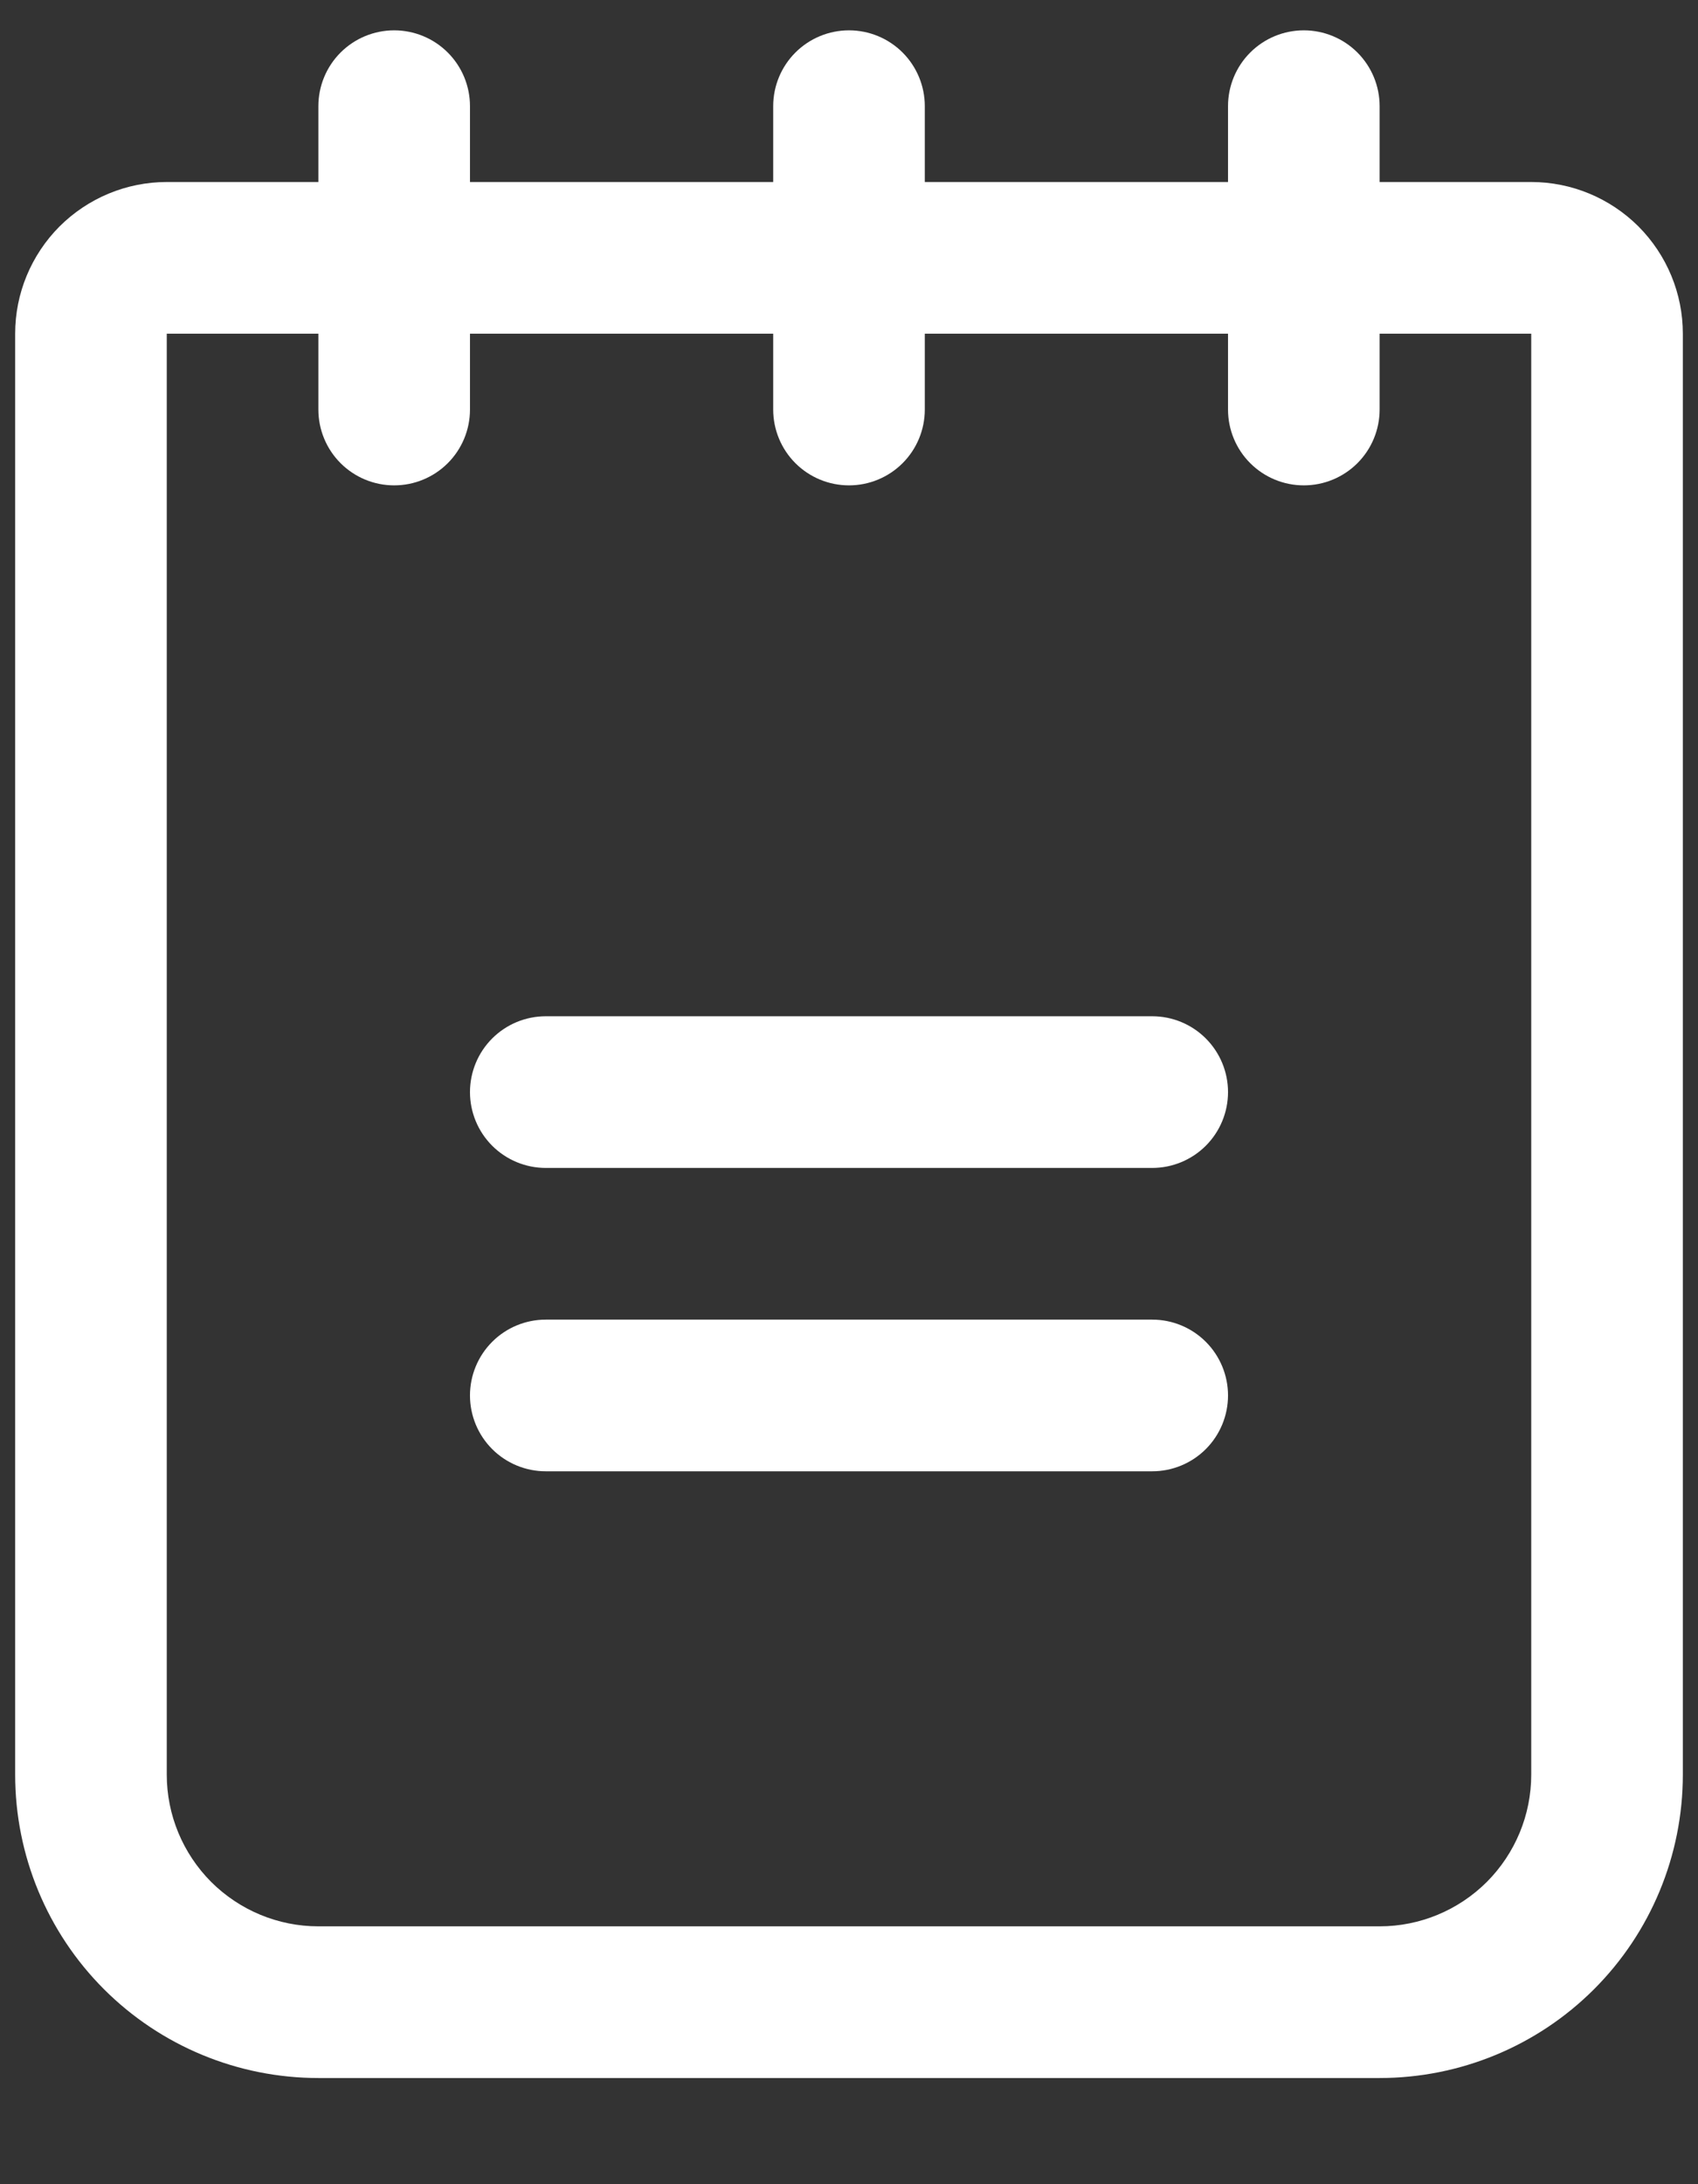 <svg width="14" height="18" viewBox="0 0 14 18" fill="none" xmlns="http://www.w3.org/2000/svg">
<rect x="0" y="0" width="14" height="18" fill="#333333" stroke="none"/>
<path d="M10.125 9C10.125 9.166 10.059 9.325 9.942 9.442C9.825 9.559 9.666 9.625 9.5 9.625H4.5C4.334 9.625 4.175 9.559 4.058 9.442C3.941 9.325 3.875 9.166 3.875 9C3.875 8.834 3.941 8.675 4.058 8.558C4.175 8.441 4.334 8.375 4.5 8.375H9.5C9.666 8.375 9.825 8.441 9.942 8.558C10.059 8.675 10.125 8.834 10.125 9ZM9.5 10.875H4.5C4.334 10.875 4.175 10.941 4.058 11.058C3.941 11.175 3.875 11.334 3.875 11.5C3.875 11.666 3.941 11.825 4.058 11.942C4.175 12.059 4.334 12.125 4.5 12.125H9.5C9.666 12.125 9.825 12.059 9.942 11.942C10.059 11.825 10.125 11.666 10.125 11.5C10.125 11.334 10.059 11.175 9.942 11.058C9.825 10.941 9.666 10.875 9.5 10.875ZM13.875 2.75V14.625C13.875 15.288 13.612 15.924 13.143 16.393C12.674 16.862 12.038 17.125 11.375 17.125H2.625C1.962 17.125 1.326 16.862 0.857 16.393C0.388 15.924 0.125 15.288 0.125 14.625V2.75C0.125 2.418 0.257 2.101 0.491 1.866C0.726 1.632 1.043 1.5 1.375 1.5H2.625V0.875C2.625 0.709 2.691 0.55 2.808 0.433C2.925 0.316 3.084 0.25 3.25 0.25C3.416 0.25 3.575 0.316 3.692 0.433C3.809 0.55 3.875 0.709 3.875 0.875V1.5H6.375V0.875C6.375 0.709 6.441 0.55 6.558 0.433C6.675 0.316 6.834 0.25 7 0.25C7.166 0.25 7.325 0.316 7.442 0.433C7.559 0.55 7.625 0.709 7.625 0.875V1.5H10.125V0.875C10.125 0.709 10.191 0.55 10.308 0.433C10.425 0.316 10.584 0.25 10.75 0.25C10.916 0.25 11.075 0.316 11.192 0.433C11.309 0.55 11.375 0.709 11.375 0.875V1.5H12.625C12.957 1.5 13.274 1.632 13.509 1.866C13.743 2.101 13.875 2.418 13.875 2.75ZM12.625 2.75H11.375V3.375C11.375 3.541 11.309 3.7 11.192 3.817C11.075 3.934 10.916 4 10.75 4C10.584 4 10.425 3.934 10.308 3.817C10.191 3.7 10.125 3.541 10.125 3.375V2.75H7.625V3.375C7.625 3.541 7.559 3.7 7.442 3.817C7.325 3.934 7.166 4 7 4C6.834 4 6.675 3.934 6.558 3.817C6.441 3.7 6.375 3.541 6.375 3.375V2.75H3.875V3.375C3.875 3.541 3.809 3.7 3.692 3.817C3.575 3.934 3.416 4 3.25 4C3.084 4 2.925 3.934 2.808 3.817C2.691 3.7 2.625 3.541 2.625 3.375V2.75H1.375V14.625C1.375 14.957 1.507 15.274 1.741 15.509C1.976 15.743 2.293 15.875 2.625 15.875H11.375C11.707 15.875 12.024 15.743 12.259 15.509C12.493 15.274 12.625 14.957 12.625 14.625V2.75Z" fill="white"/>
</svg>
